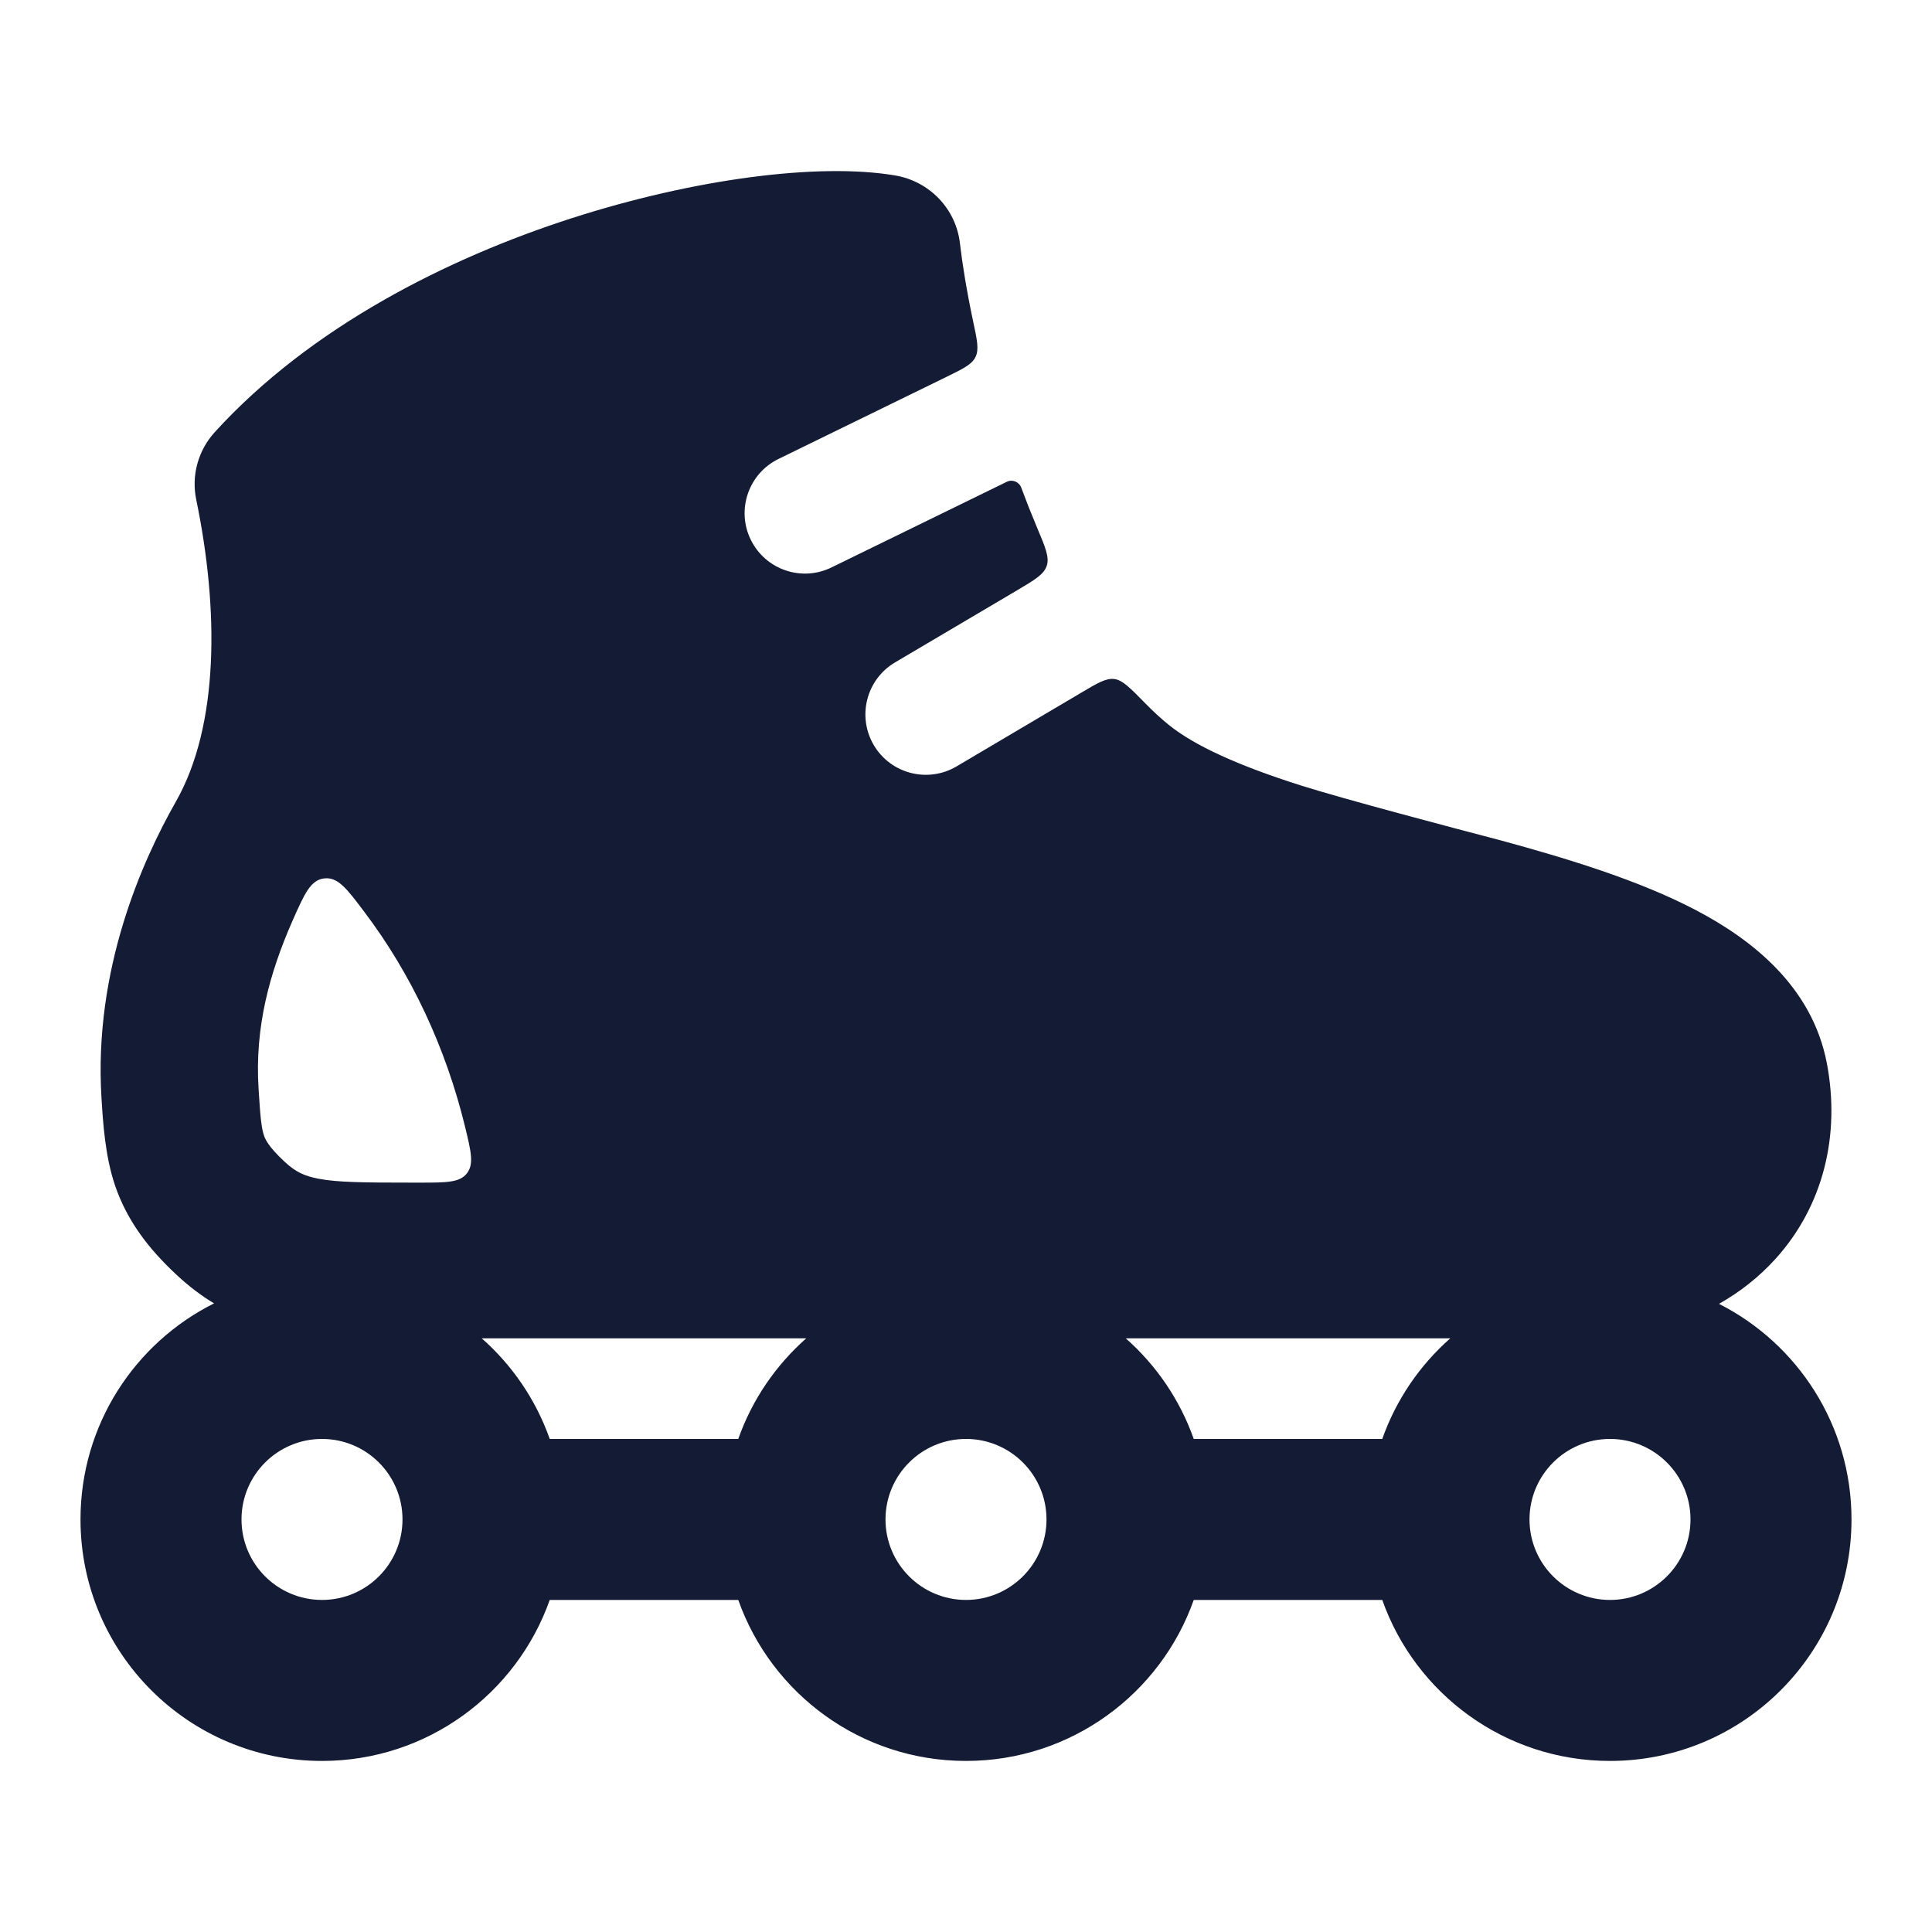 <svg width="24" height="24" viewBox="0 0 24 24" fill="none" xmlns="http://www.w3.org/2000/svg">
<path fill-rule="evenodd" clip-rule="evenodd" d="M11.117 2.179C10.164 2.019 8.616 2.223 7.101 2.711C5.562 3.207 3.86 4.06 2.669 5.367C2.461 5.595 2.375 5.907 2.438 6.208C2.72 7.573 2.723 9.011 2.185 9.958C1.772 10.684 1.16 12.041 1.261 13.644C1.279 13.942 1.306 14.367 1.43 14.729C1.577 15.157 1.834 15.502 2.194 15.837C2.346 15.979 2.501 16.096 2.659 16.191C1.675 16.683 1 17.7 1 18.875C1 20.532 2.343 21.875 4 21.875C5.306 21.875 6.417 21.04 6.829 19.875H9.171C9.583 21.04 10.694 21.875 12 21.875C13.306 21.875 14.418 21.04 14.829 19.875H17.171C17.582 21.04 18.694 21.875 20 21.875C21.657 21.875 23 20.532 23 18.875C23 17.705 22.331 16.692 21.354 16.197C21.616 16.049 21.853 15.862 22.056 15.638C22.652 14.979 22.863 14.099 22.694 13.209C22.511 12.251 21.759 11.669 21.067 11.306C20.357 10.934 19.474 10.666 18.637 10.438C18.062 10.288 16.685 9.924 16.162 9.758C15.387 9.512 14.837 9.264 14.513 9C14.416 8.921 14.322 8.834 14.229 8.739C14.04 8.546 13.946 8.449 13.843 8.435C13.74 8.422 13.635 8.484 13.426 8.608L11.882 9.521C11.525 9.731 11.066 9.613 10.855 9.257C10.644 8.9 10.762 8.44 11.118 8.229L12.633 7.334C12.856 7.202 12.967 7.136 13.003 7.029C13.038 6.922 12.986 6.798 12.881 6.55L12.881 6.55C12.813 6.388 12.748 6.224 12.686 6.057C12.659 5.985 12.576 5.951 12.507 5.985L10.329 7.049C9.957 7.231 9.508 7.077 9.326 6.704C9.144 6.332 9.299 5.883 9.671 5.701L11.763 4.679C11.969 4.578 12.073 4.527 12.118 4.435C12.163 4.342 12.139 4.226 12.089 3.994C12.007 3.608 11.954 3.274 11.925 3.025C11.877 2.596 11.548 2.251 11.117 2.179ZM18.016 16.625L13.984 16.625C14.363 16.959 14.657 17.388 14.829 17.875H17.171C17.343 17.388 17.637 16.959 18.016 16.625ZM10.016 16.625L5.984 16.625C6.363 16.959 6.657 17.388 6.829 17.875H9.171C9.343 17.388 9.637 16.959 10.016 16.625ZM4.027 10.912C4.198 10.892 4.309 11.039 4.529 11.332C5.105 12.095 5.537 13.006 5.78 14.008C5.853 14.311 5.889 14.462 5.799 14.577C5.709 14.691 5.545 14.691 5.217 14.691H5.106C4.513 14.691 4.198 14.688 3.958 14.643C3.781 14.609 3.672 14.559 3.534 14.43C3.331 14.241 3.296 14.152 3.28 14.108C3.249 14.017 3.235 13.901 3.212 13.524C3.163 12.755 3.351 12.083 3.631 11.444C3.782 11.103 3.857 10.932 4.027 10.912ZM4 17.875C3.448 17.875 3 18.323 3 18.875C3 19.427 3.448 19.875 4 19.875C4.552 19.875 5 19.427 5 18.875C5 18.323 4.552 17.875 4 17.875ZM20 19.875C19.448 19.875 19 19.427 19 18.875C19 18.323 19.448 17.875 20 17.875C20.552 17.875 21 18.323 21 18.875C21 19.427 20.552 19.875 20 19.875ZM12 17.875C12.552 17.875 13 18.323 13 18.875C13 19.427 12.552 19.875 12 19.875C11.448 19.875 11 19.427 11 18.875C11 18.323 11.448 17.875 12 17.875Z" fill="#141B34"/>
</svg>
